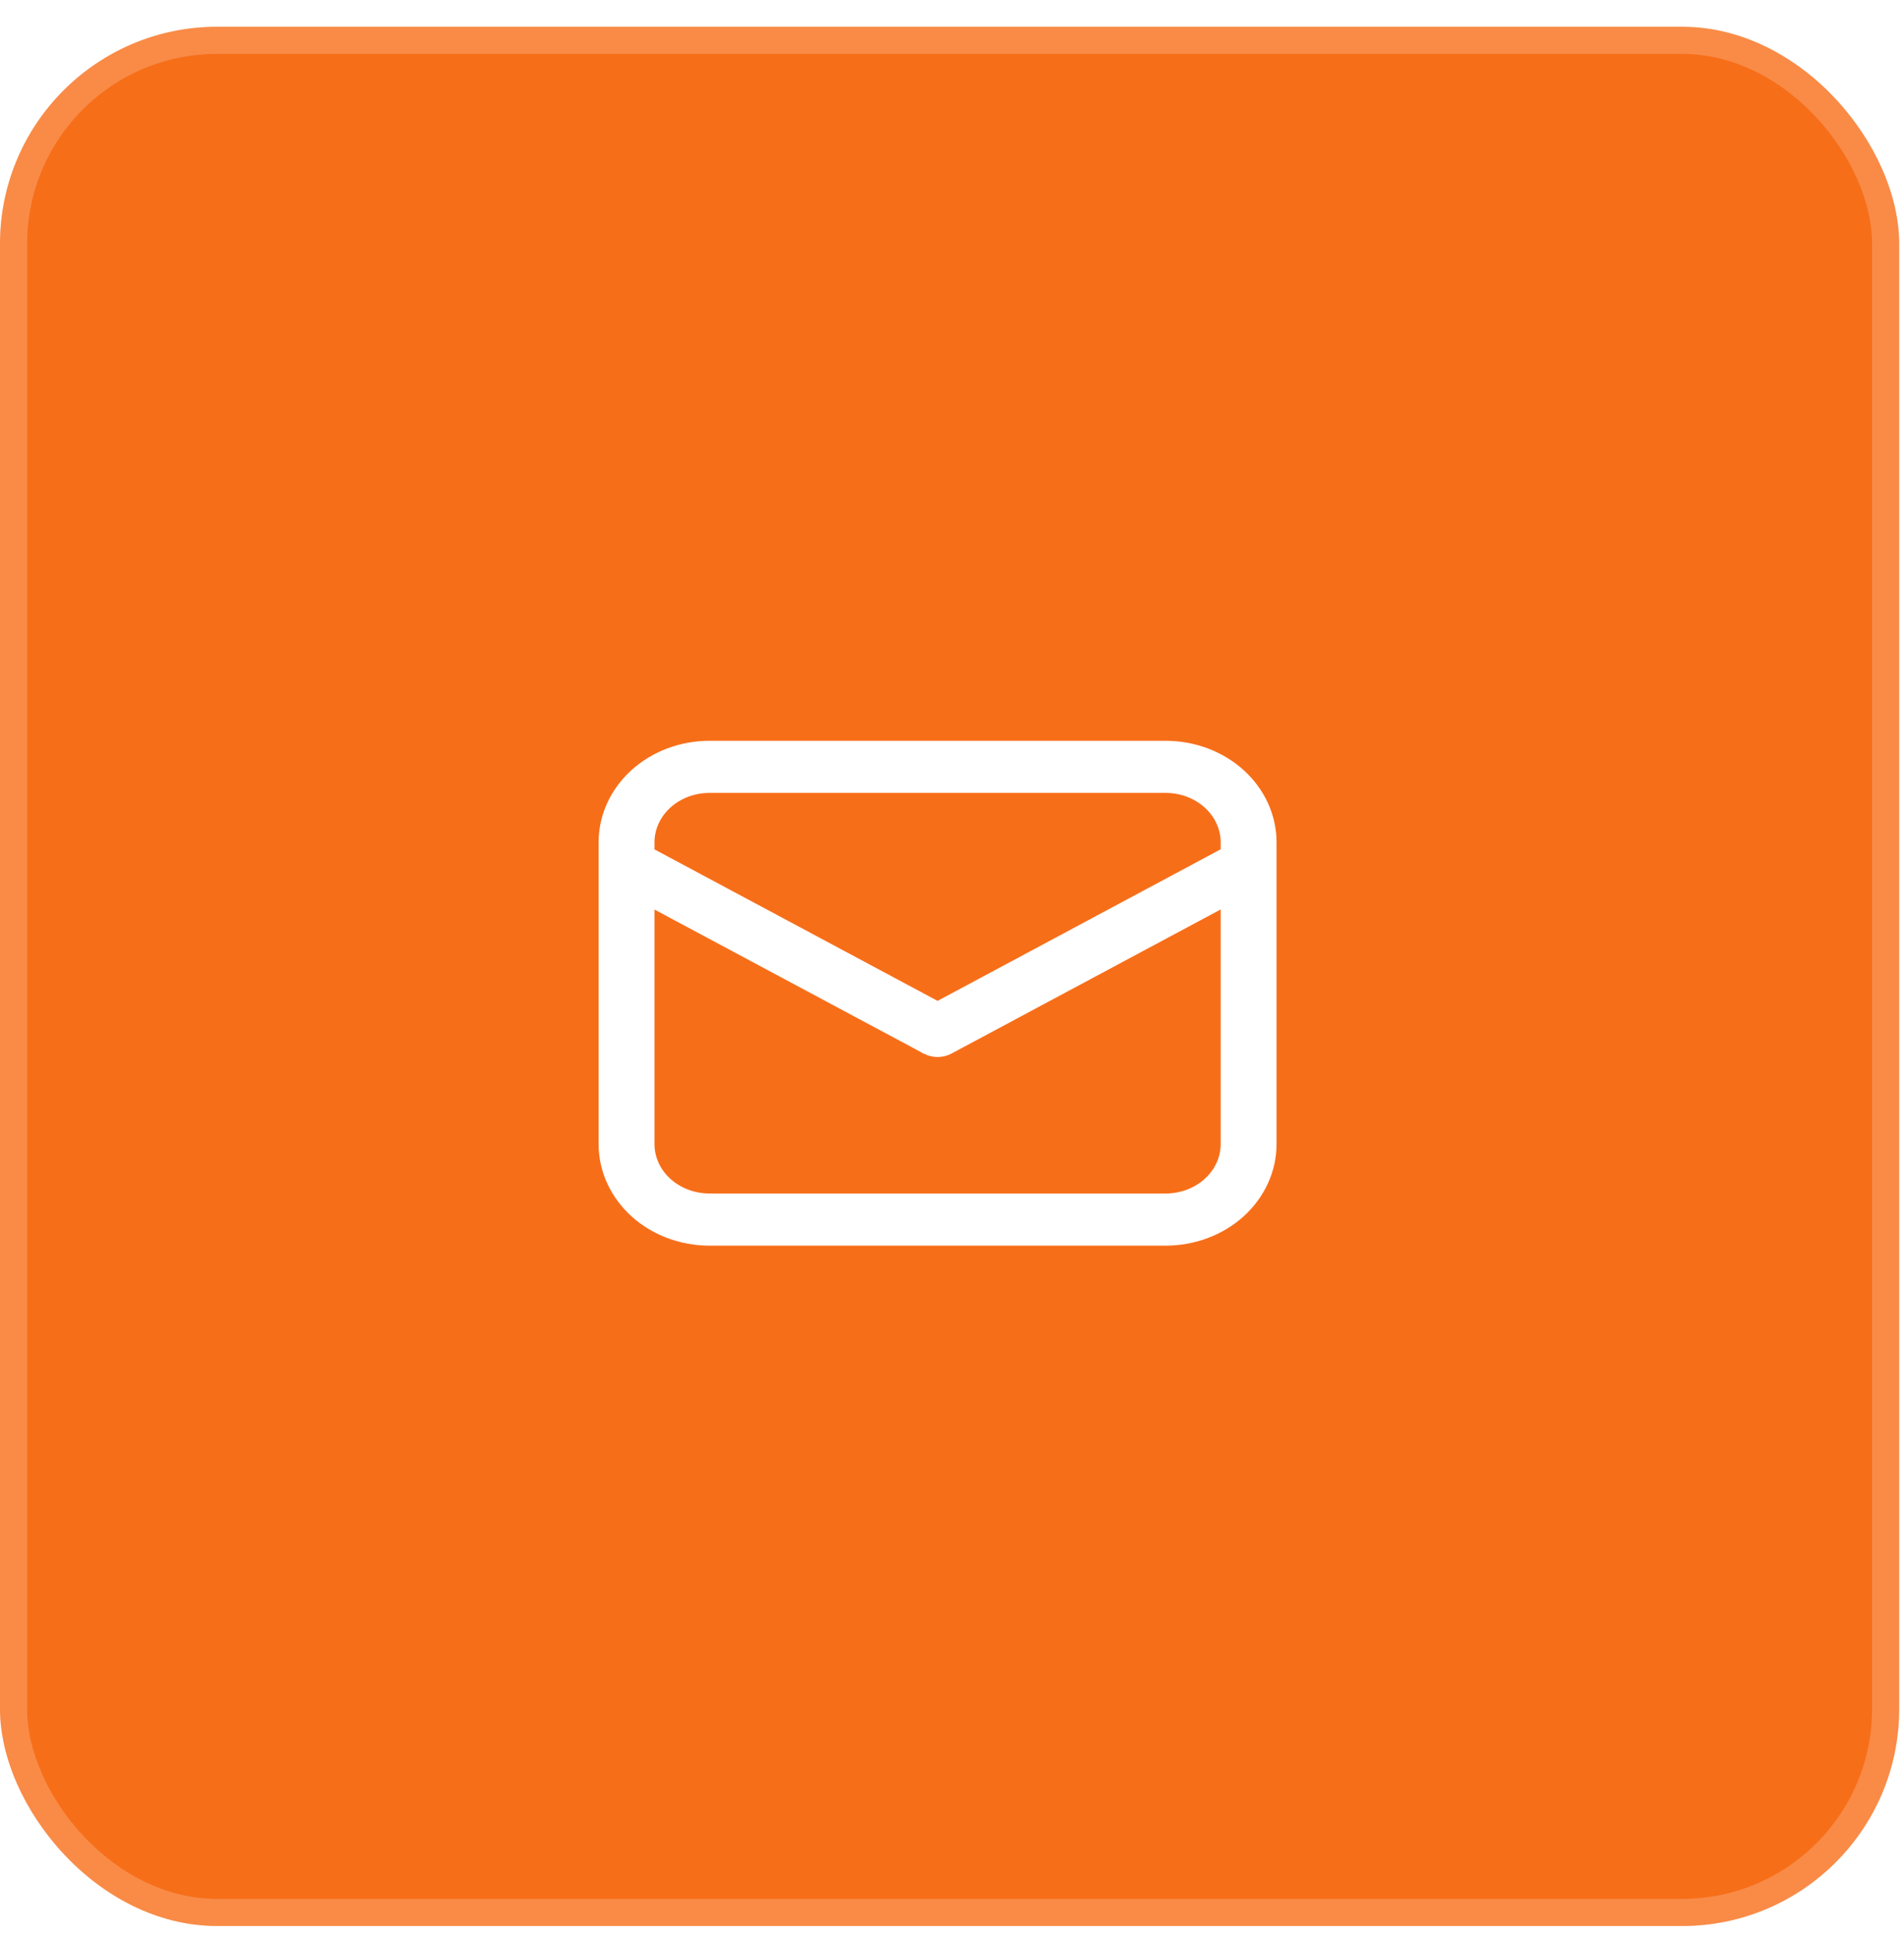 <svg width="66" height="67" viewBox="0 0 66 67" fill="none" xmlns="http://www.w3.org/2000/svg">
<g filter="url(#filter0_b_357_130)">
<rect y="0.928" width="65.833" height="65.833" rx="7.524" fill="#F76E19"/>
<rect x="0.47" y="1.398" width="64.893" height="64.893" rx="7.054" stroke="white" stroke-opacity="0.2" stroke-width="0.94"/>
</g>
<path d="M32.924 36.409L42.438 31.316V39.658C42.438 40.142 42.227 40.608 41.847 40.953C41.467 41.299 40.949 41.495 40.406 41.495H24.594C24.051 41.495 23.533 41.299 23.153 40.953C22.773 40.608 22.562 40.142 22.562 39.658V31.319L32.076 36.409L32.076 36.41L32.086 36.414L32.204 36.464L32.204 36.464L32.213 36.467C32.329 36.506 32.453 36.521 32.575 36.511C32.698 36.501 32.817 36.467 32.924 36.409L32.924 36.409ZM43.032 26.793C42.333 26.158 41.389 25.803 40.406 25.803H24.594C23.611 25.803 22.667 26.158 21.968 26.793C21.27 27.428 20.875 28.293 20.875 29.197V39.658C20.875 40.563 21.27 41.427 21.968 42.063C22.667 42.698 23.611 43.053 24.594 43.053H40.406C41.389 43.053 42.333 42.698 43.032 42.063C43.73 41.427 44.125 40.563 44.125 39.658V29.197C44.125 28.293 43.73 27.428 43.032 26.793ZM24.594 27.36H40.406C40.949 27.36 41.467 27.556 41.847 27.902C42.227 28.248 42.438 28.714 42.438 29.197V29.514L32.5 34.835L22.562 29.517V29.197C22.562 28.714 22.773 28.248 23.153 27.902C23.533 27.556 24.051 27.36 24.594 27.36Z" fill="white" stroke="white" stroke-width="0.25"/>
<defs>
<filter id="filter0_b_357_130" x="-9.405" y="-8.477" width="84.644" height="84.642" filterUnits="userSpaceOnUse" color-interpolation-filters="sRGB">
<feFlood flood-opacity="0" result="BackgroundImageFix"/>
<feGaussianBlur in="BackgroundImageFix" stdDeviation="4.702"/>
<feComposite in2="SourceAlpha" operator="in" result="effect1_backgroundBlur_357_130"/>
<feBlend mode="normal" in="SourceGraphic" in2="effect1_backgroundBlur_357_130" result="shape"/>
</filter>
</defs>
</svg>
